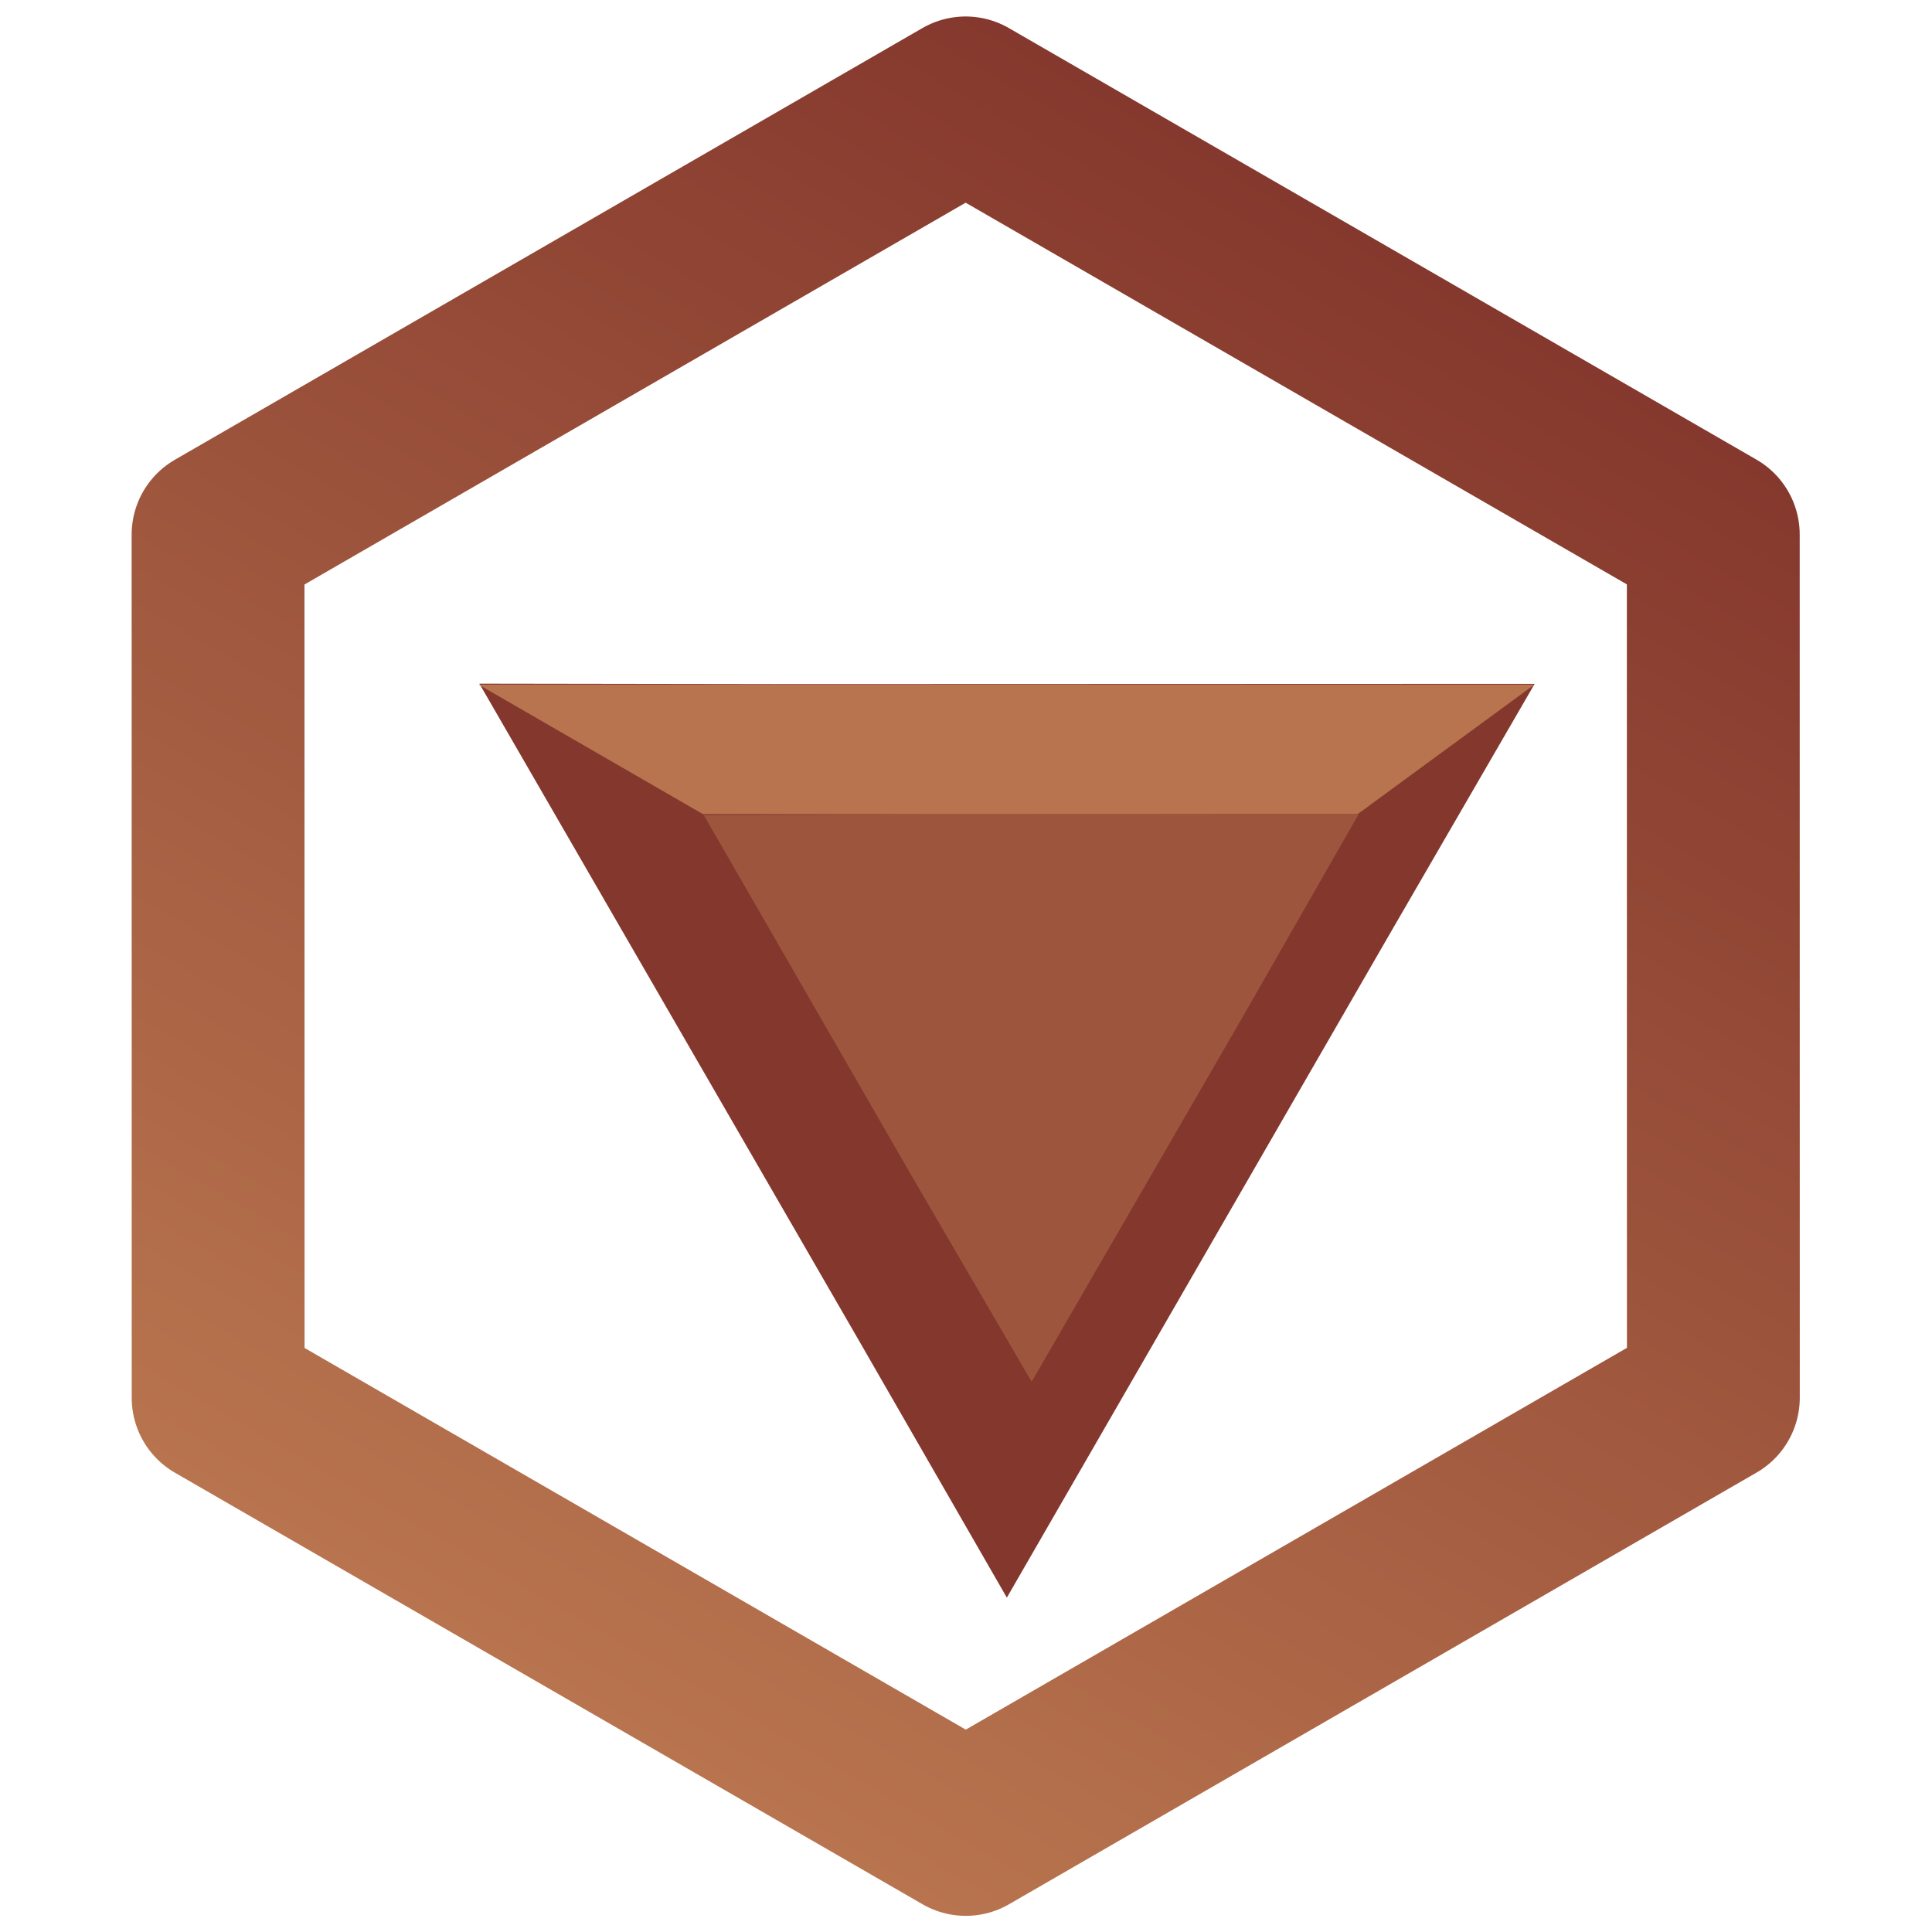 <?xml version="1.0" encoding="UTF-8" standalone="no"?>
<!-- Created with Inkscape (http://www.inkscape.org/) -->

<svg
   width="600"
   height="600"
   viewBox="0 0 158.75 158.75"
   version="1.1"
   id="svg5"
   inkscape:version="1.1 (c68e22c387, 2021-05-23)"
   sodipodi:docname="insignia-bronce-90deg.svg"
   xmlns:inkscape="http://www.inkscape.org/namespaces/inkscape"
   xmlns:sodipodi="http://sodipodi.sourceforge.net/DTD/sodipodi-0.dtd"
   xmlns:xlink="http://www.w3.org/1999/xlink"
   xmlns="http://www.w3.org/2000/svg"
   xmlns:svg="http://www.w3.org/2000/svg">
  <sodipodi:namedview
     id="namedview7"
     pagecolor="#ffffff"
     bordercolor="#666666"
     borderopacity="1.0"
     inkscape:pageshadow="2"
     inkscape:pageopacity="0.0"
     inkscape:pagecheckerboard="0"
     inkscape:document-units="mm"
     showgrid="false"
     units="px"
     inkscape:zoom="0.52410025"
     inkscape:cx="308.14715"
     inkscape:cy="327.22747"
     inkscape:window-width="1920"
     inkscape:window-height="1017"
     inkscape:window-x="-8"
     inkscape:window-y="-8"
     inkscape:window-maximized="1"
     inkscape:current-layer="layer4" />
  <defs
     id="defs2">
    <linearGradient
       inkscape:collect="always"
       id="linearGradient130474">
      <stop
         style="stop-color:#b8744e;stop-opacity:1"
         offset="0"
         id="stop130470" />
      <stop
         style="stop-color:#85382d;stop-opacity:1"
         offset="1"
         id="stop130472" />
    </linearGradient>
    <linearGradient
       inkscape:collect="always"
       xlink:href="#linearGradient130474"
       id="linearGradient130476"
       x1="-104.064"
       y1="-103.511"
       x2="-7.556"
       y2="-103.511"
       gradientUnits="userSpaceOnUse" />
  </defs>
  <g
     inkscape:label="Capa 1"
     inkscape:groupmode="layer"
     id="layer1"
     style="display:inline" />
  <g
     inkscape:groupmode="layer"
     id="layer4"
     inkscape:label="liston"
     style="display:inline">
    <path
       sodipodi:type="star"
       style="fill:none;fill-opacity:1;stroke:url(#linearGradient130476);stroke-width:10;stroke-linecap:round;stroke-linejoin:round;stroke-miterlimit:4;stroke-dasharray:none;stroke-opacity:1;paint-order:markers stroke fill"
       id="path32578"
       inkscape:flatsided="true"
       sodipodi:sides="6"
       sodipodi:cx="-55.809933"
       sodipodi:cy="-103.51073"
       sodipodi:r1="49.945377"
       sodipodi:r2="43.253967"
       sodipodi:arg1="0.52359878"
       sodipodi:arg2="1.0471976"
       inkscape:rounded="0"
       inkscape:randomized="0"
       d="m -12.556,-78.538 -43.254,24.973 -43.254,-24.973 0,-49.945 43.254,-24.973 43.254,24.973 z"
       transform="matrix(0.71,-1.23,1.23,0.71,246.294,84.235)" />
    <path
       sodipodi:type="star"
       style="fill:#84372d;fill-opacity:1;stroke:none;stroke-width:10.06;stroke-linecap:round;stroke-linejoin:round;stroke-miterlimit:4;stroke-dasharray:none;stroke-opacity:1;paint-order:markers stroke fill"
       id="path96746"
       inkscape:flatsided="false"
       sodipodi:sides="3"
       sodipodi:cx="-189.84918"
       sodipodi:cy="-45.792767"
       sodipodi:r1="58.501095"
       sodipodi:r2="36.816971"
       sodipodi:arg1="0.52359878"
       sodipodi:arg2="0.91650573"
       inkscape:rounded="3.7494701e-09"
       inkscape:randomized="0"
       d="m -139.186,-16.542 -28.257,-0.037 -73.07,0.037 14.16,-24.453 36.503,-63.299 14.096,24.49 z"
       transform="matrix(0.428,-0.741,0.741,0.428,197.928,-39.865)"
       inkscape:transform-center-y="12.521552"
       inkscape:transform-center-x="-7.6090149e-06" />
    <path
       sodipodi:type="star"
       style="fill:#9d553d;fill-opacity:1;stroke:none;stroke-width:10.06;stroke-linecap:round;stroke-linejoin:round;stroke-miterlimit:4;stroke-dasharray:none;stroke-opacity:1;paint-order:markers stroke fill"
       id="path96646"
       inkscape:flatsided="false"
       sodipodi:sides="3"
       sodipodi:cx="-189.84918"
       sodipodi:cy="-45.792767"
       sodipodi:r1="58.501095"
       sodipodi:r2="32.512943"
       sodipodi:arg1="0.52359878"
       sodipodi:arg2="1.1273183"
       inkscape:rounded="0"
       inkscape:randomized="0"
       d="m -139.186,-16.542 -36.713,0.117 -64.614,-0.117 18.255,-31.853 32.409,-55.899 18.458,31.735 z"
       transform="matrix(0.265,-0.46,0.46,0.265,156.115,7.287)"
       inkscape:transform-center-y="7.7185881"
       inkscape:transform-center-x="0.026952039" />
    <path
       style="fill:#b8744e;fill-opacity:1;stroke:none;stroke-width:1.567px;stroke-linecap:butt;stroke-linejoin:miter;stroke-opacity:1"
       d="m 57.759,66.895 -18.431,-10.641 86.752,5e-6 -14.522,10.641 z"
       id="path120802" />
  </g>
</svg>
